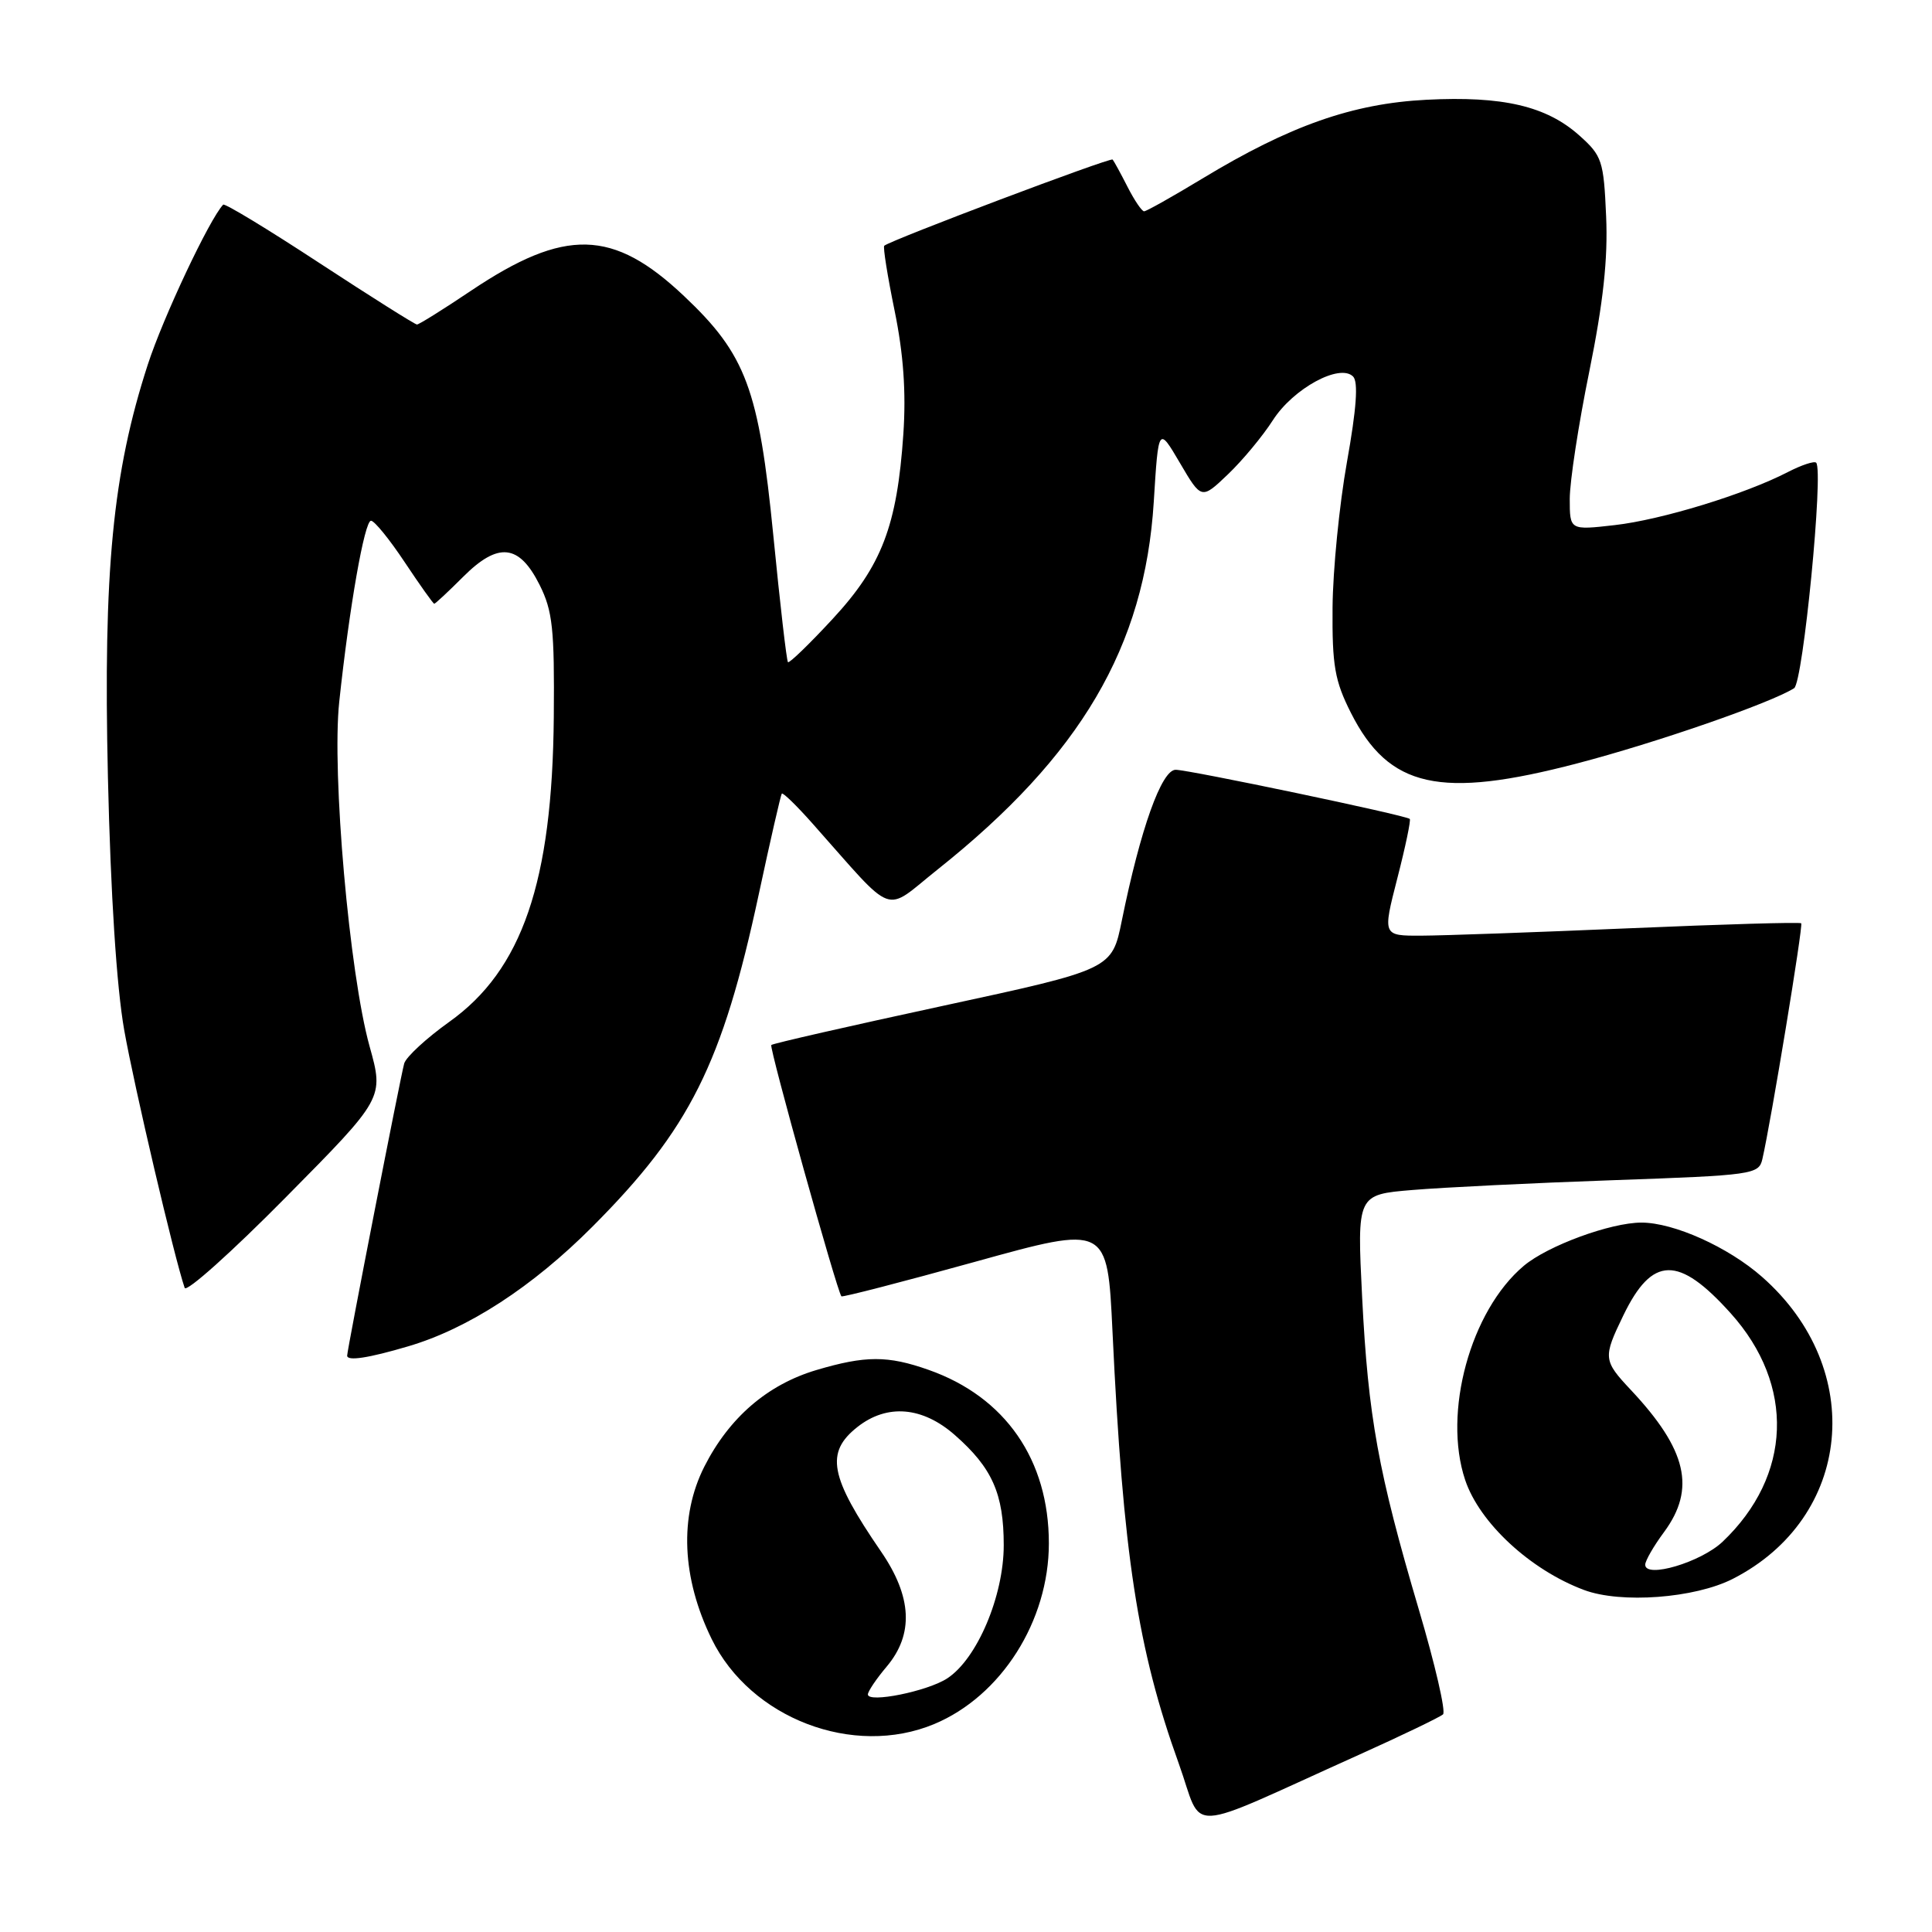 <?xml version="1.0" encoding="UTF-8" standalone="no"?>
<!DOCTYPE svg PUBLIC "-//W3C//DTD SVG 1.1//EN" "http://www.w3.org/Graphics/SVG/1.1/DTD/svg11.dtd" >
<svg xmlns="http://www.w3.org/2000/svg" xmlns:xlink="http://www.w3.org/1999/xlink" version="1.1" viewBox="0 0 256 256">
 <g >
 <path fill="currentColor"
d=" M 180.00 232.55 C 185.78 229.95 190.82 227.52 191.21 227.16 C 191.60 226.79 190.15 220.52 187.99 213.23 C 182.62 195.06 181.29 187.72 180.49 171.90 C 179.81 158.29 179.81 158.29 187.16 157.68 C 191.19 157.34 203.17 156.75 213.77 156.38 C 232.26 155.73 233.05 155.62 233.52 153.60 C 234.67 148.61 238.95 122.62 238.67 122.34 C 238.50 122.17 228.27 122.47 215.93 123.00 C 203.59 123.53 191.18 123.97 188.35 123.98 C 183.20 124.00 183.20 124.00 185.15 116.39 C 186.23 112.20 186.97 108.65 186.80 108.51 C 186.25 108.02 157.53 102.00 155.78 102.00 C 153.91 102.00 151.12 109.83 148.65 121.97 C 147.34 128.44 147.34 128.44 124.94 133.28 C 112.63 135.94 102.39 138.27 102.20 138.47 C 101.89 138.78 110.89 171.05 111.49 171.77 C 111.61 171.92 119.59 169.86 129.22 167.19 C 146.74 162.33 146.74 162.33 147.41 176.41 C 148.81 206.01 150.73 218.51 156.20 233.70 C 159.55 243.01 156.42 243.16 180.00 232.55 Z  M 123.78 228.45 C 132.67 224.74 138.98 214.80 138.98 204.50 C 138.98 193.43 133.21 185.10 123.06 181.52 C 117.63 179.60 114.68 179.61 108.17 181.54 C 101.69 183.47 96.63 187.83 93.33 194.33 C 89.99 200.93 90.34 209.08 94.30 217.18 C 99.45 227.70 113.08 232.91 123.78 228.45 Z  M 229.60 209.21 C 245.45 201.12 247.37 181.42 233.49 169.20 C 229.00 165.24 221.79 162.00 217.50 162.00 C 213.42 162.00 205.08 165.06 201.91 167.73 C 194.85 173.67 191.15 187.17 194.14 196.10 C 196.04 201.78 202.77 208.02 209.89 210.68 C 214.78 212.51 224.55 211.78 229.60 209.21 Z  M 54.07 178.40 C 62.01 176.07 70.55 170.52 78.51 162.53 C 91.40 149.60 95.71 141.00 100.54 118.50 C 102.07 111.35 103.45 105.35 103.59 105.16 C 103.73 104.97 105.57 106.76 107.67 109.13 C 118.85 121.71 116.95 121.01 124.24 115.21 C 143.21 100.11 151.68 85.70 152.88 66.50 C 153.50 56.50 153.50 56.50 156.35 61.35 C 159.20 66.20 159.20 66.20 162.71 62.85 C 164.64 61.01 167.32 57.78 168.67 55.67 C 171.36 51.48 177.52 48.12 179.29 49.89 C 180.00 50.60 179.74 54.16 178.48 61.21 C 177.47 66.87 176.61 75.55 176.57 80.50 C 176.51 88.20 176.86 90.21 179.00 94.45 C 184.03 104.41 190.79 105.92 209.00 101.15 C 219.46 98.42 234.67 93.14 237.73 91.19 C 238.92 90.43 241.66 62.33 240.65 61.31 C 240.39 61.06 238.71 61.62 236.90 62.55 C 231.22 65.49 220.14 68.88 213.96 69.58 C 208.00 70.26 208.00 70.26 208.00 66.10 C 208.00 63.81 209.16 56.22 210.59 49.22 C 212.44 40.09 213.07 34.29 212.82 28.66 C 212.50 21.29 212.28 20.64 209.28 17.96 C 204.91 14.05 199.12 12.70 189.00 13.22 C 179.22 13.72 170.90 16.65 159.32 23.66 C 155.37 26.05 151.90 28.00 151.60 28.00 C 151.30 28.00 150.31 26.54 149.40 24.75 C 148.49 22.96 147.60 21.34 147.43 21.14 C 147.15 20.82 118.09 31.79 117.17 32.56 C 116.98 32.71 117.60 36.58 118.54 41.17 C 119.72 46.93 120.07 51.96 119.70 57.50 C 118.87 69.68 116.84 74.98 110.33 82.01 C 107.25 85.34 104.58 87.92 104.41 87.74 C 104.23 87.57 103.36 80.02 102.47 70.96 C 100.55 51.54 98.86 46.99 90.64 39.23 C 81.23 30.33 74.87 30.17 62.40 38.53 C 58.74 40.99 55.52 43.00 55.25 43.00 C 54.99 43.00 49.18 39.34 42.35 34.87 C 35.52 30.39 29.77 26.90 29.57 27.12 C 27.75 29.04 21.61 42.07 19.59 48.29 C 14.93 62.63 13.67 75.61 14.30 103.00 C 14.66 118.52 15.45 130.80 16.46 136.50 C 17.79 144.00 23.08 166.58 24.47 170.65 C 24.69 171.29 30.72 165.89 37.87 158.65 C 50.88 145.50 50.88 145.50 48.97 138.64 C 46.29 129.00 43.95 102.40 44.95 93.00 C 46.29 80.44 48.30 69.00 49.16 69.00 C 49.61 69.00 51.62 71.47 53.63 74.50 C 55.64 77.52 57.40 80.00 57.54 80.00 C 57.68 80.00 59.41 78.39 61.37 76.43 C 66.01 71.79 68.79 72.08 71.50 77.50 C 73.23 80.95 73.48 83.35 73.38 95.00 C 73.19 116.87 69.19 128.53 59.52 135.41 C 56.50 137.57 53.82 140.04 53.56 140.91 C 53.12 142.42 46.00 178.86 46.00 179.63 C 46.00 180.38 48.79 179.96 54.07 178.40 Z  M 115.00 224.52 C 115.00 224.12 116.12 222.45 117.50 220.82 C 121.10 216.54 120.85 211.58 116.75 205.60 C 109.92 195.65 109.32 192.46 113.63 189.07 C 117.55 185.99 122.23 186.38 126.52 190.15 C 131.48 194.50 133.00 197.94 133.00 204.75 C 133.00 211.48 129.47 219.81 125.52 222.39 C 122.92 224.10 115.00 225.70 115.00 224.52 Z  M 218.00 207.33 C 218.00 206.81 219.12 204.86 220.50 203.00 C 224.73 197.26 223.53 192.10 216.11 184.19 C 212.42 180.26 212.39 179.90 215.10 174.30 C 218.93 166.39 222.41 166.32 229.33 174.02 C 237.88 183.53 237.45 195.55 228.25 204.29 C 225.38 207.01 218.00 209.20 218.00 207.33 Z "/>
</g>
</svg>